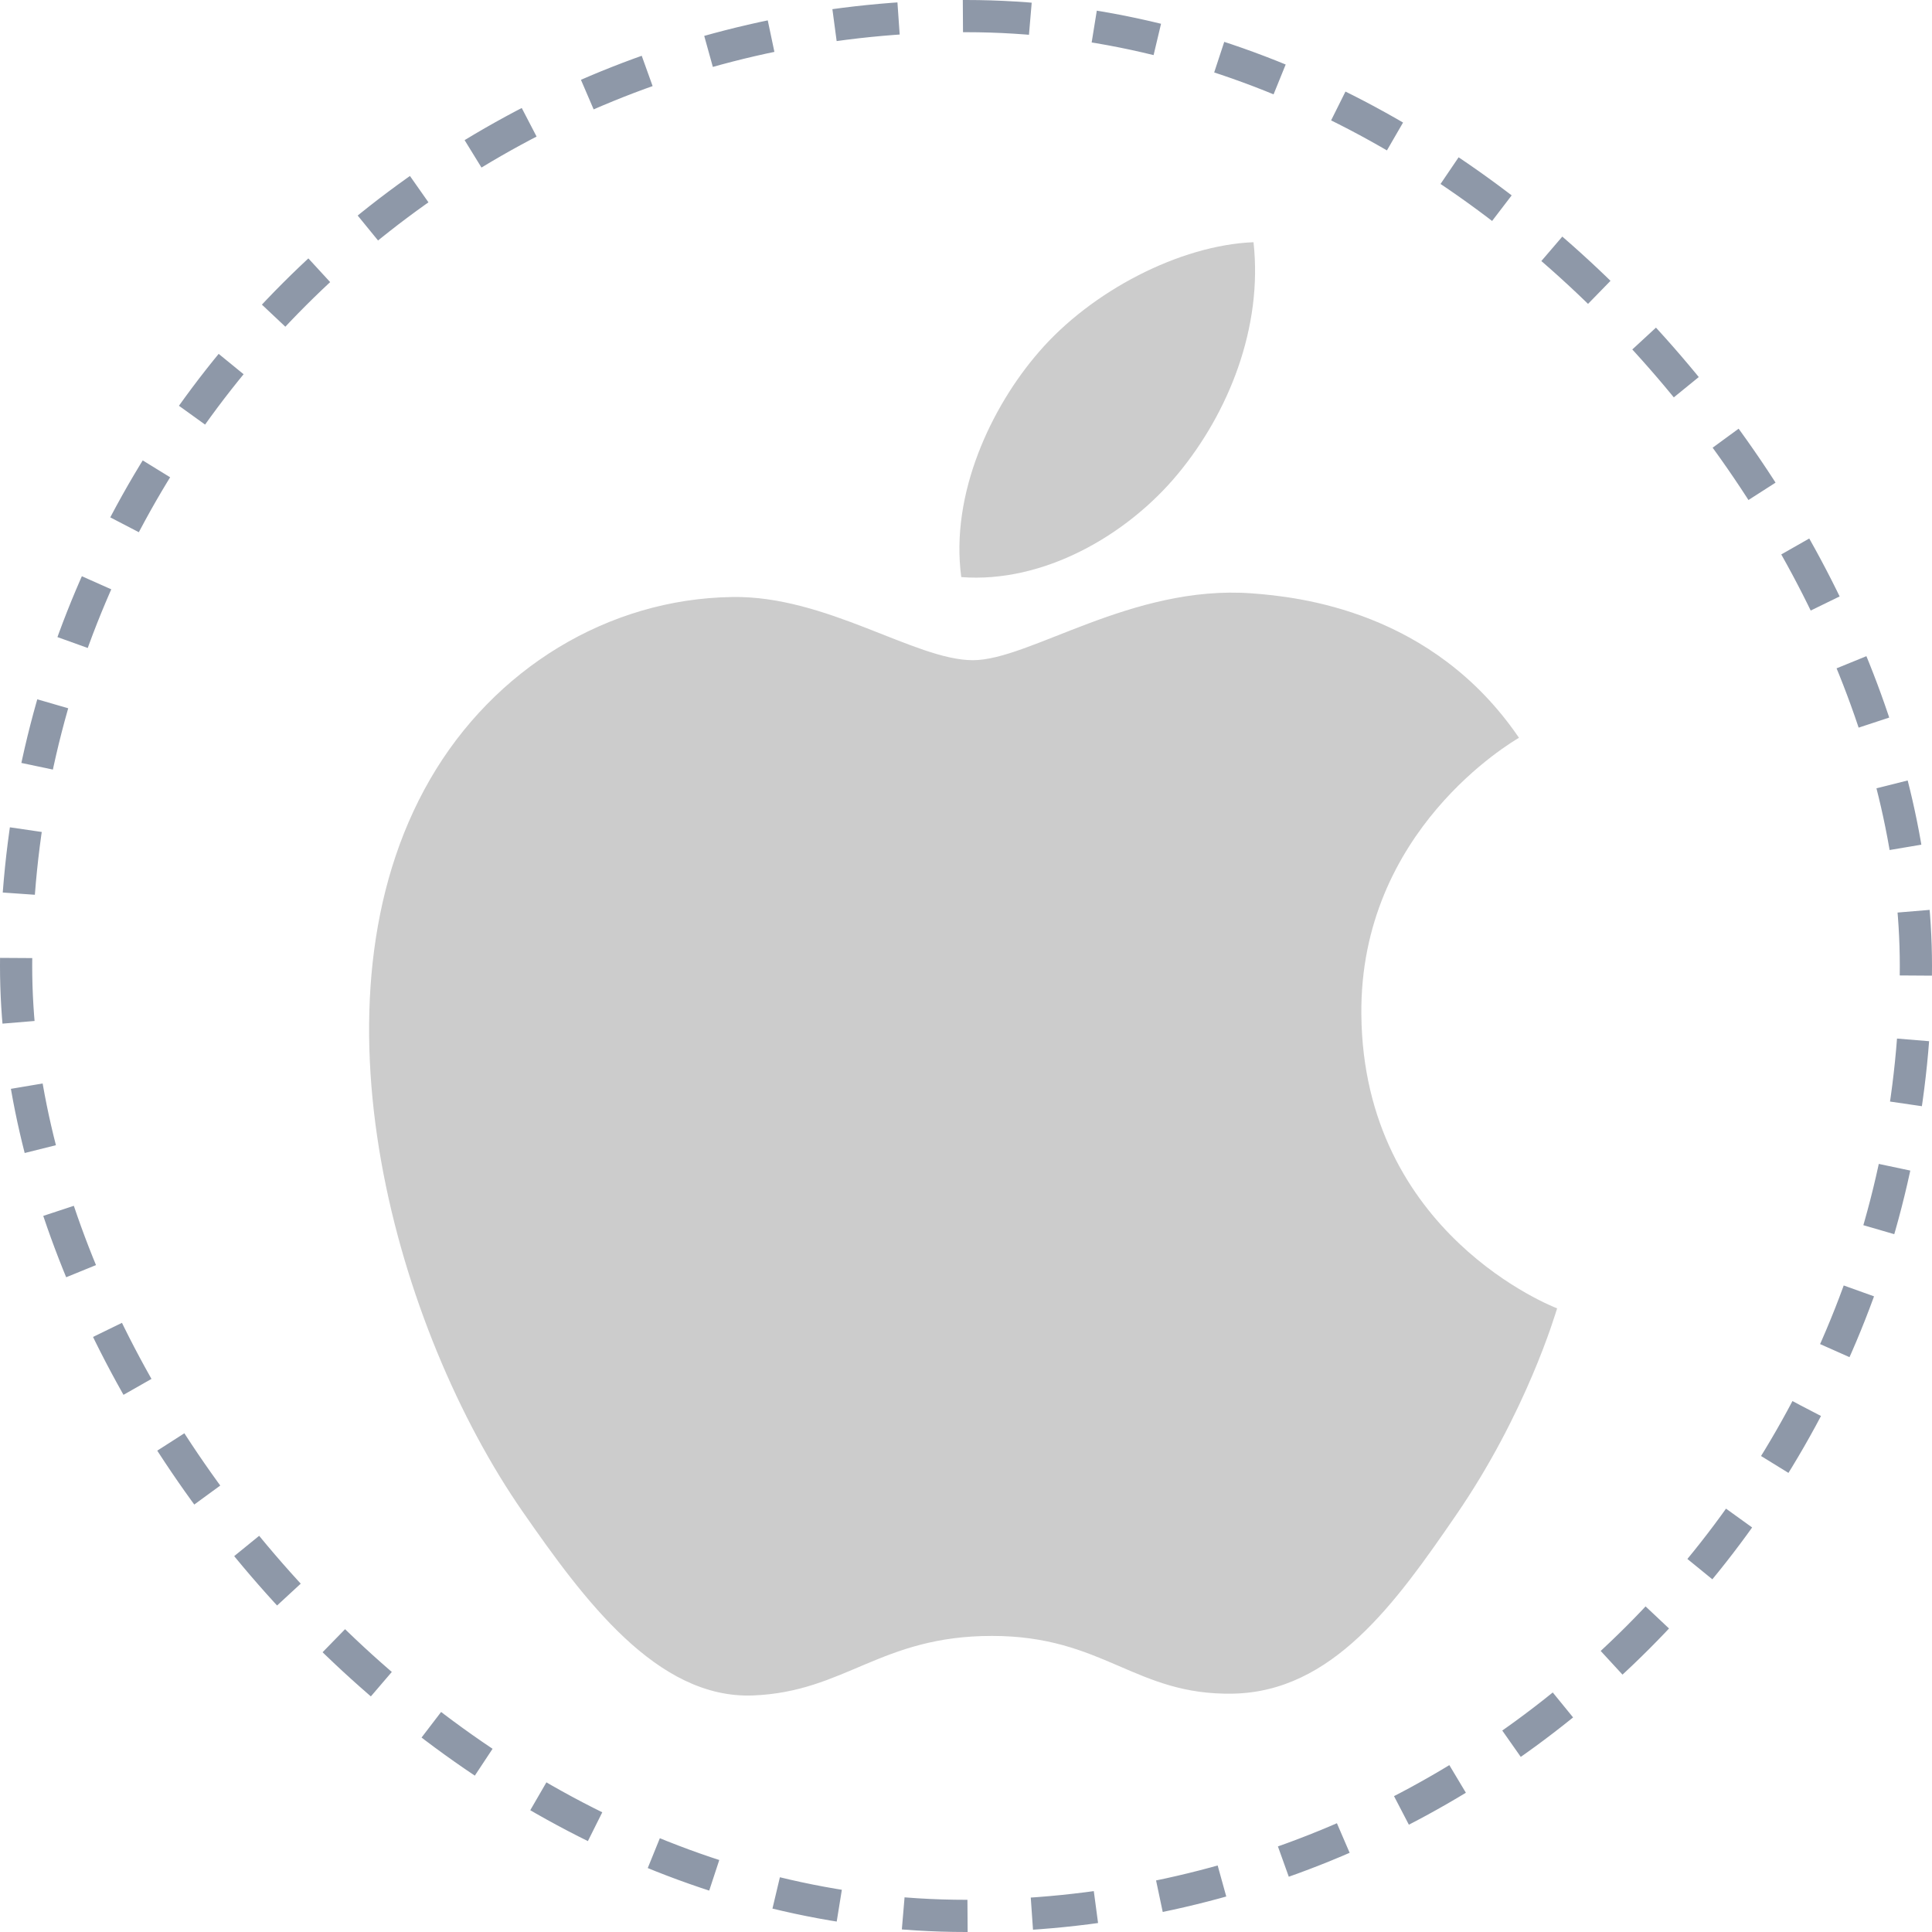 <svg width="60" height="60" viewBox="0 0 60 60" fill="none" xmlns="http://www.w3.org/2000/svg">
<g clip-path="url(#clip0_134_889)">
<g opacity="0.2">
<path d="M47.173 22.912C46.958 23.044 42.224 25.789 42.278 31.5C42.337 38.331 48.29 40.606 48.358 40.632C48.305 40.795 47.407 43.872 45.221 47.05C43.331 49.804 41.374 52.541 38.286 52.598C35.251 52.654 34.273 50.805 30.807 50.805C27.338 50.805 26.253 52.541 23.383 52.654C20.402 52.766 18.132 49.681 16.229 46.942C12.339 41.339 9.364 31.106 13.358 24.2C15.341 20.77 18.885 18.598 22.731 18.541C25.659 18.486 28.421 20.503 30.213 20.503C31.979 20.503 35.143 18.152 38.874 18.427C40.336 18.535 44.486 18.97 47.173 22.912ZM36.572 14.728C38.156 12.821 39.222 10.164 38.929 7.522C36.648 7.613 33.891 9.035 32.255 10.941C30.79 12.63 29.504 15.334 29.853 17.922C32.395 18.118 34.989 16.636 36.572 14.728Z" fill="black"/>
</g>
</g>
<rect x="0.5" y="0.5" width="59" height="59" rx="29.5" stroke="#8E98A8" stroke-dasharray="2 2"/>
<defs>
<clipPath id="clip0_134_889">
<rect width="60" height="60" rx="30" fill="white"/>
</clipPath>
</defs>
</svg>
